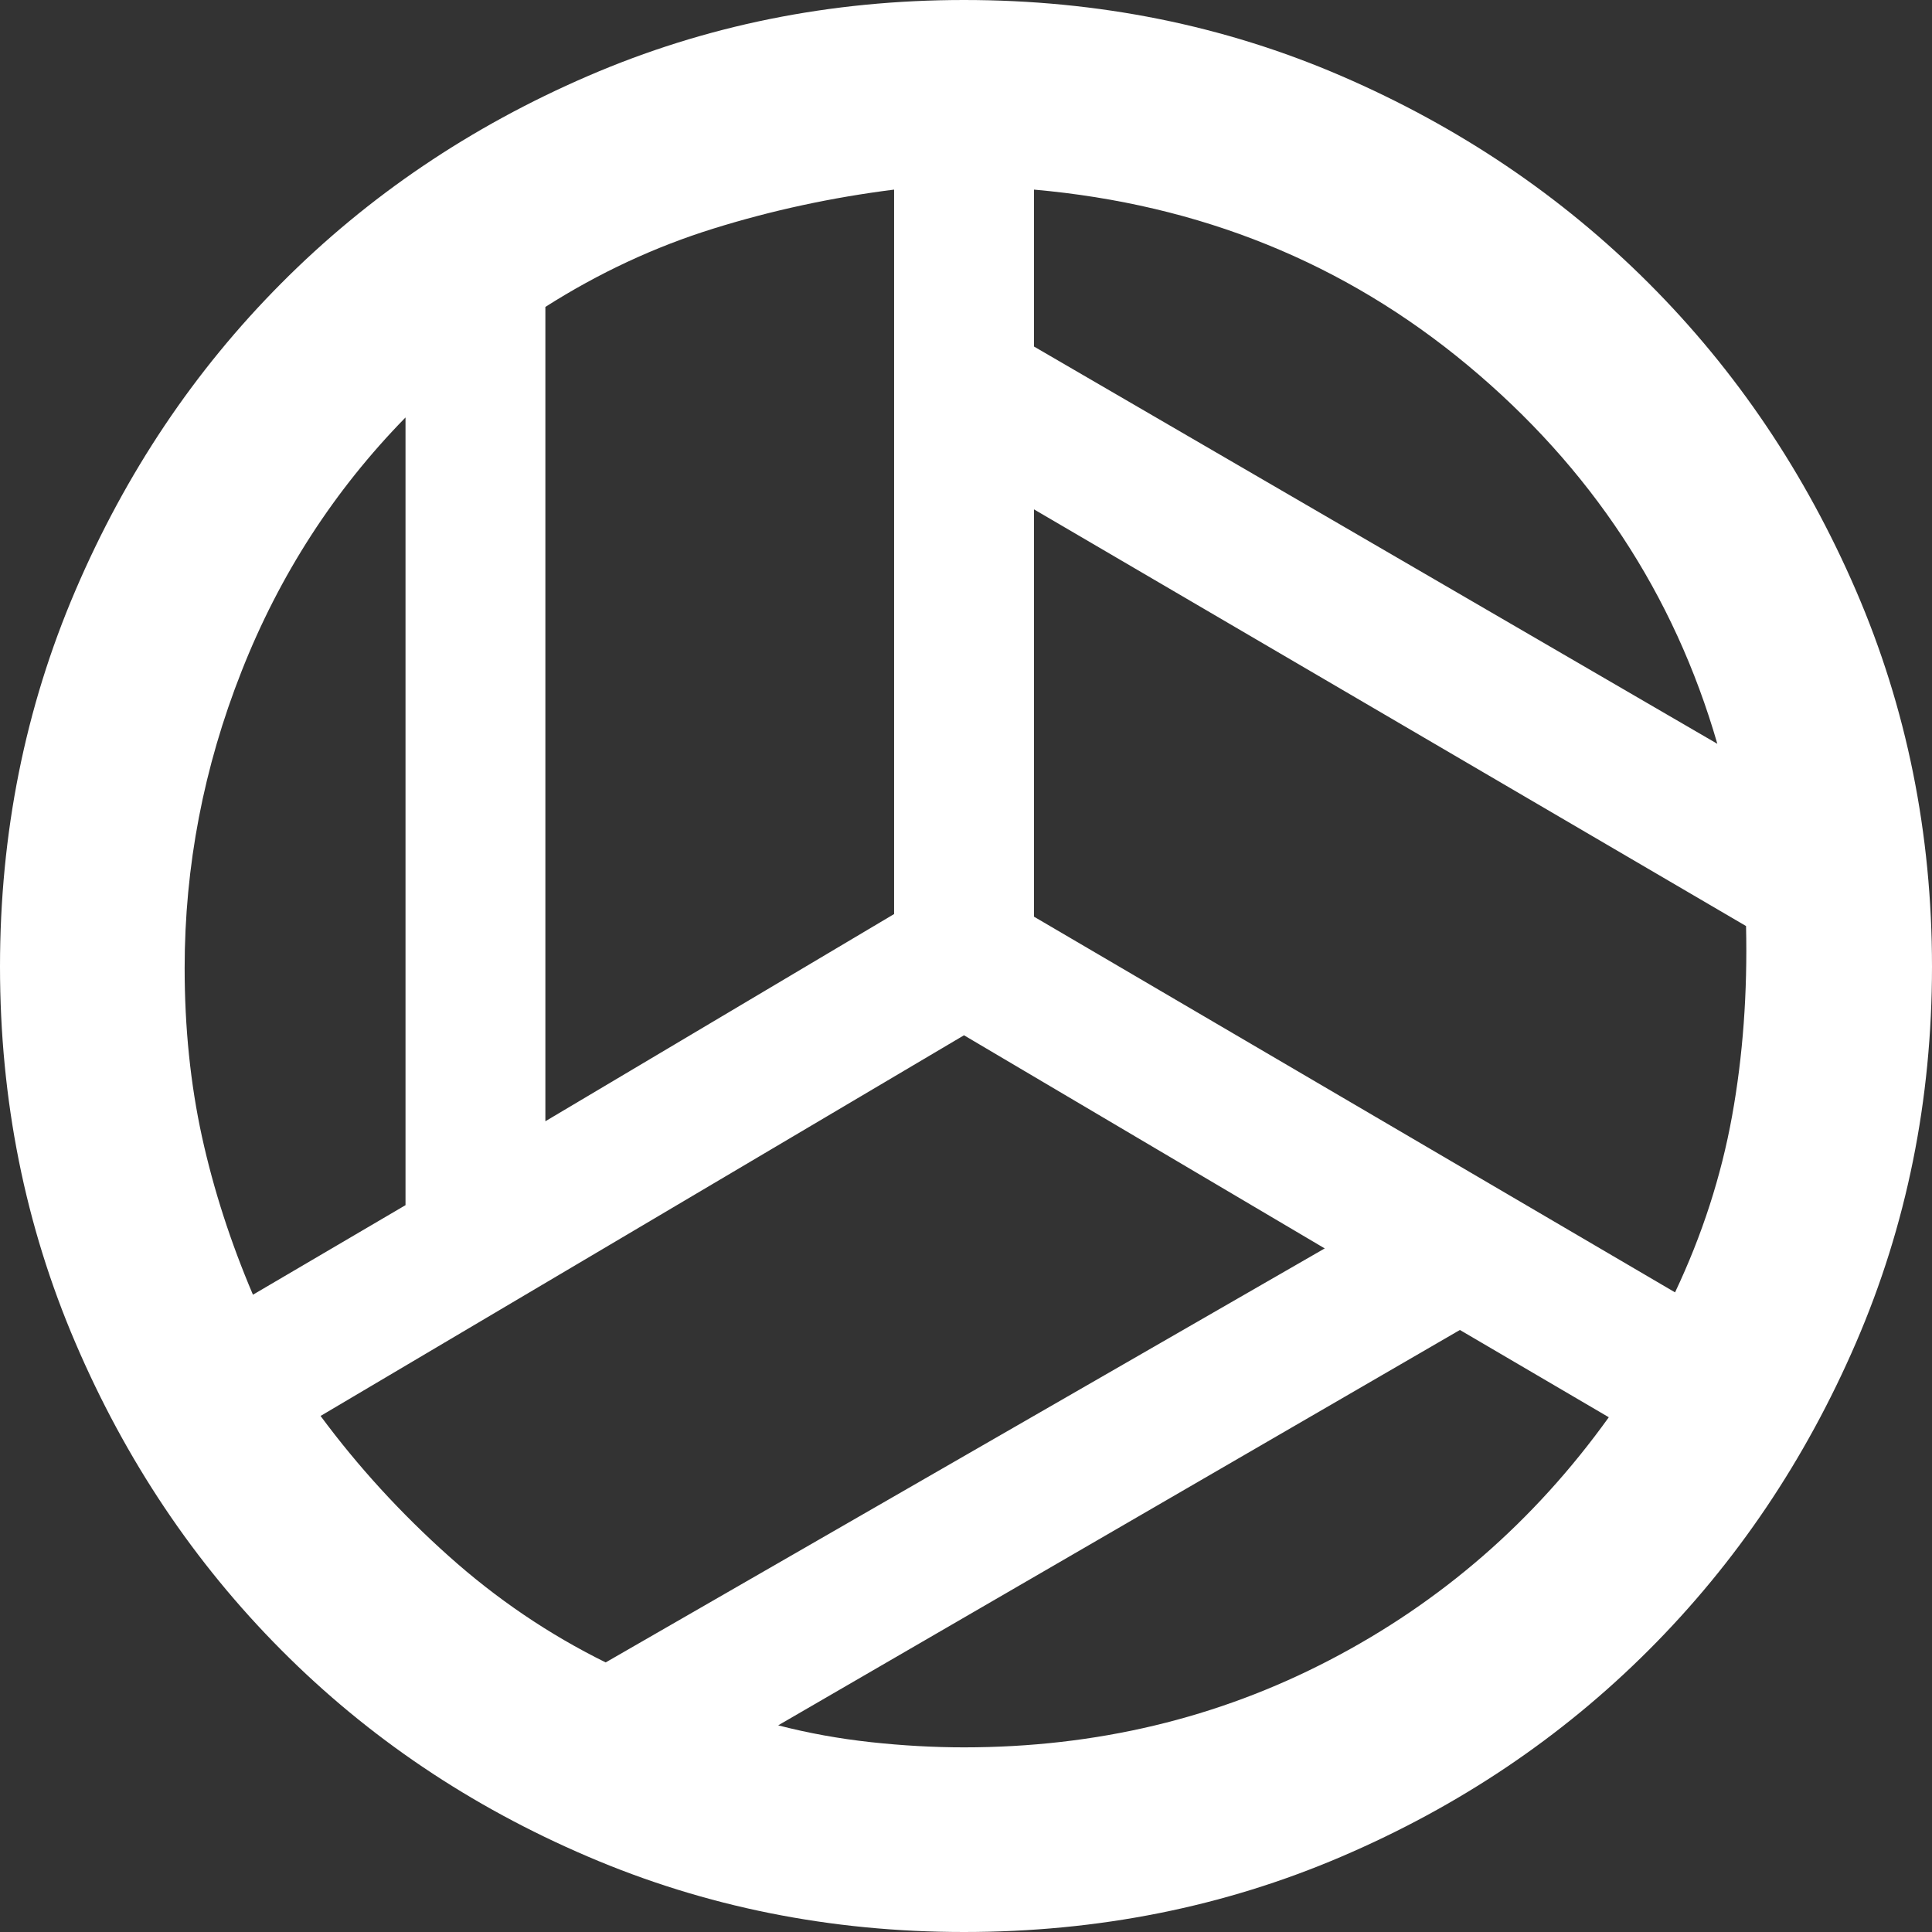 <svg width="28" height="28" viewBox="0 0 28 28" fill="none" xmlns="http://www.w3.org/2000/svg">
<rect x="0" y="0" width="28" height="28" fill="#333333" stroke="none"/>
<path d="M24.889 10.78C24.261 8.608 23.055 6.779 21.271 5.294C19.487 3.809 17.392 2.961 14.985 2.748V5.022L24.889 10.78ZM7.904 16.25L12.958 13.247V2.748C12.06 2.861 11.187 3.049 10.339 3.313C9.491 3.577 8.679 3.955 7.904 4.448V16.25ZM3.666 18.764L5.877 17.466V6.05C4.844 7.106 4.052 8.331 3.502 9.726C2.951 11.121 2.676 12.555 2.676 14.029C2.676 14.894 2.76 15.709 2.927 16.474C3.095 17.238 3.341 18.001 3.666 18.764ZM8.778 24.093L19.199 18.093L13.971 15.004L4.646 20.521C5.186 21.251 5.805 21.928 6.502 22.551C7.198 23.174 7.957 23.688 8.778 24.093ZM13.971 25.324C15.883 25.324 17.648 24.903 19.266 24.061C20.885 23.22 22.235 22.046 23.316 20.54L21.158 19.275L11.278 25.005C11.715 25.118 12.164 25.199 12.624 25.249C13.085 25.299 13.534 25.324 13.971 25.324ZM24.276 18.73C24.669 17.9 24.944 17.049 25.102 16.177C25.26 15.305 25.327 14.386 25.305 13.421L14.985 7.382V13.285L24.276 18.73ZM13.971 28C12.038 28 10.221 27.636 8.52 26.907C6.818 26.179 5.337 25.181 4.077 23.914C2.816 22.647 1.821 21.162 1.093 19.461C0.364 17.76 0 15.943 0 14.009C0 12.077 0.364 10.259 1.093 8.558C1.821 6.857 2.816 5.372 4.077 4.105C5.337 2.838 6.818 1.837 8.52 1.102C10.221 0.367 12.038 0 13.971 0C15.917 0 17.741 0.367 19.442 1.102C21.143 1.837 22.628 2.838 23.895 4.105C25.162 5.372 26.163 6.857 26.898 8.558C27.633 10.259 28 12.077 28 14.009C28 15.943 27.633 17.76 26.898 19.461C26.163 21.162 25.162 22.647 23.895 23.914C22.628 25.181 21.143 26.179 19.442 26.907C17.741 27.636 15.917 28 13.971 28Z" fill="white"/>
</svg>
